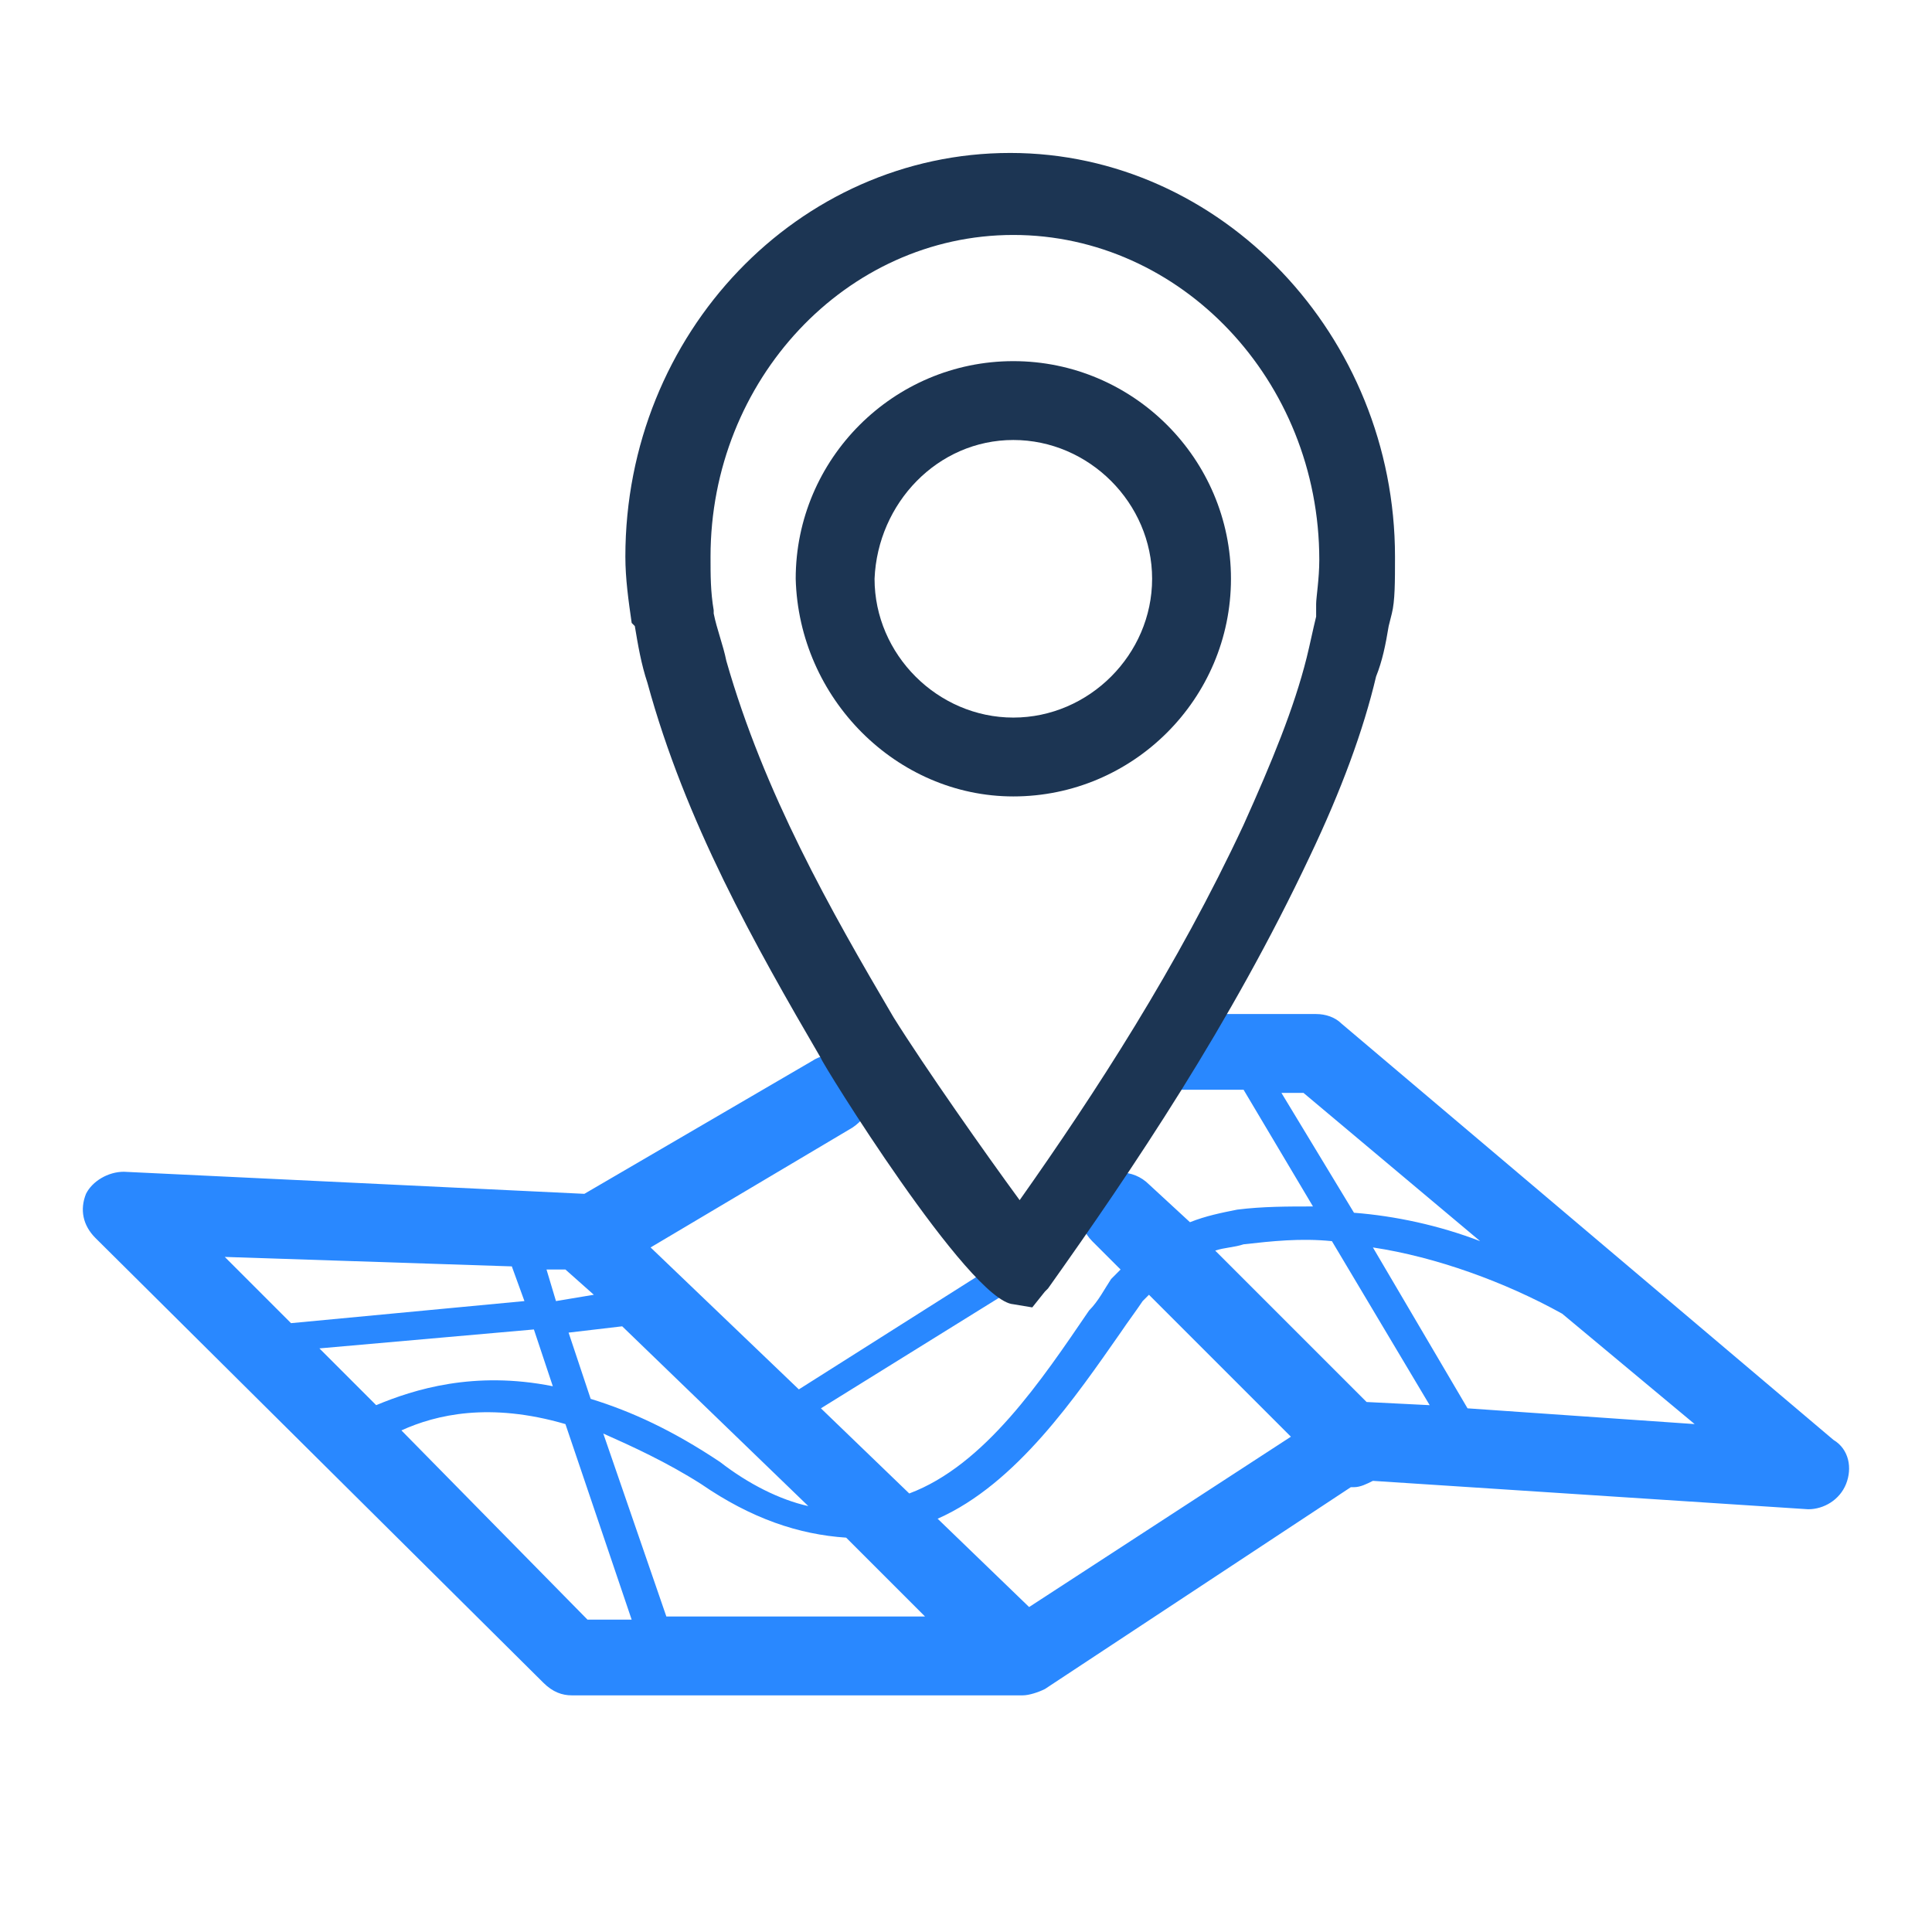 <svg width="96" height="96" viewBox="0 0 96 96" fill="none" xmlns="http://www.w3.org/2000/svg">
<path d="M28.41 84.241H50.509H50.665H50.822C51.136 84.241 51.606 84.084 51.919 83.928L67.122 73.897H67.279C67.592 73.897 67.906 73.74 68.219 73.583L89.848 74.994C90.632 74.994 91.415 74.524 91.729 73.74C92.043 72.957 91.886 72.016 91.102 71.546L66.652 50.857C66.338 50.544 65.868 50.387 65.398 50.387H58.345C57.248 50.387 56.465 51.328 56.465 52.268C56.465 53.208 57.405 54.149 58.345 54.149H61.793L65.241 59.948C63.988 59.948 62.734 59.948 61.48 60.105C60.696 60.261 59.913 60.418 59.129 60.731L57.091 58.851C56.308 58.067 55.054 58.067 54.27 58.851C53.487 59.634 53.487 60.888 54.27 61.672L55.681 63.082C55.524 63.239 55.367 63.396 55.211 63.553C54.897 64.023 54.584 64.65 54.114 65.12C51.763 68.568 48.941 72.8 45.18 74.21L40.791 69.979L49.882 64.336L49.098 63.082L39.694 69.038L32.328 61.985L42.359 56.029C43.299 55.403 43.612 54.306 42.986 53.365C42.359 52.425 41.261 52.111 40.321 52.738L29.037 59.321L6.154 58.224C5.37 58.224 4.586 58.694 4.273 59.321C3.959 60.105 4.116 60.888 4.743 61.515L26.999 83.614C27.469 84.084 27.939 84.241 28.41 84.241ZM19.946 71.076C21.67 70.292 24.334 69.665 28.096 70.762L31.387 80.48H29.193L19.946 71.076ZM28.096 63.082L29.507 64.336L27.626 64.65L27.156 63.082H28.096ZM30.917 65.904L40.164 74.837C38.754 74.524 37.187 73.74 35.776 72.643C33.425 71.076 31.387 70.135 29.35 69.508L28.253 66.217L30.917 65.904ZM45.964 80.323H33.111L29.977 71.232C31.387 71.859 33.111 72.643 34.836 73.74C37.343 75.464 39.694 76.248 42.045 76.405L45.964 80.323ZM27.469 68.882C23.551 68.098 20.573 69.038 18.692 69.822L15.871 67.001L26.529 66.06L27.469 68.882ZM72.921 69.979L68.219 61.985C71.354 62.456 74.802 63.709 77.623 65.277L84.206 70.762L72.921 69.979ZM63.674 54.306H64.771L73.548 61.672C71.511 60.888 69.316 60.418 67.279 60.261L63.674 54.306ZM61.793 61.829C63.204 61.672 64.615 61.515 66.182 61.672L71.04 69.822L67.906 69.665L60.383 62.142C60.853 61.985 61.323 61.985 61.793 61.829ZM55.681 66.217C55.994 65.747 56.465 65.12 56.778 64.65C56.935 64.493 56.935 64.493 57.091 64.336L64.144 71.389L51.136 79.853L46.59 75.464C50.509 73.74 53.487 69.352 55.681 66.217ZM25.432 62.926L26.059 64.65L14.46 65.747L11.169 62.456L25.432 62.926Z" fill="#2988FF"/>
<path d="M50.352 39.574C56.308 39.574 61.166 34.715 61.166 28.759C61.166 22.803 56.308 17.945 50.352 17.945C44.396 17.945 39.538 22.803 39.538 28.759C39.694 34.715 44.553 39.574 50.352 39.574ZM50.352 21.863C54.114 21.863 57.248 24.998 57.248 28.759C57.248 32.521 54.114 35.656 50.352 35.656C46.59 35.656 43.456 32.521 43.456 28.759C43.613 24.998 46.59 21.863 50.352 21.863Z" fill="#1C3553"/>
<path d="M31.544 31.11C31.701 32.05 31.858 32.991 32.171 33.931C34.052 40.827 37.5 46.94 40.792 52.582C40.792 52.739 48.158 64.65 50.352 64.807L51.293 64.964L51.919 64.18L52.076 64.023C56.308 58.068 61.167 50.858 65.085 42.551C66.652 39.26 67.749 36.282 68.376 33.617C68.69 32.834 68.847 32.05 69.003 31.11L69.16 30.483C69.317 29.856 69.317 28.916 69.317 27.662C69.317 16.691 60.696 7.6 50.195 7.6C39.694 7.6 31.074 16.534 31.074 27.662C31.074 28.759 31.231 29.856 31.388 30.953L31.544 31.11ZM50.352 11.675C58.659 11.675 65.555 18.885 65.555 27.818C65.555 28.759 65.398 29.699 65.398 30.013C65.398 30.169 65.398 30.326 65.398 30.483V30.64C65.242 31.267 65.085 32.05 64.928 32.677C64.301 35.185 63.204 37.849 61.794 40.984C58.502 48.037 54.427 54.306 50.666 59.635C48.942 57.284 45.964 53.052 44.396 50.544C41.262 45.216 37.97 39.416 36.09 32.834C35.933 32.05 35.619 31.267 35.463 30.483V30.326C35.306 29.386 35.306 28.602 35.306 27.662C35.306 18.885 42.045 11.675 50.352 11.675Z" fill="#1C3553"/>
</svg>
